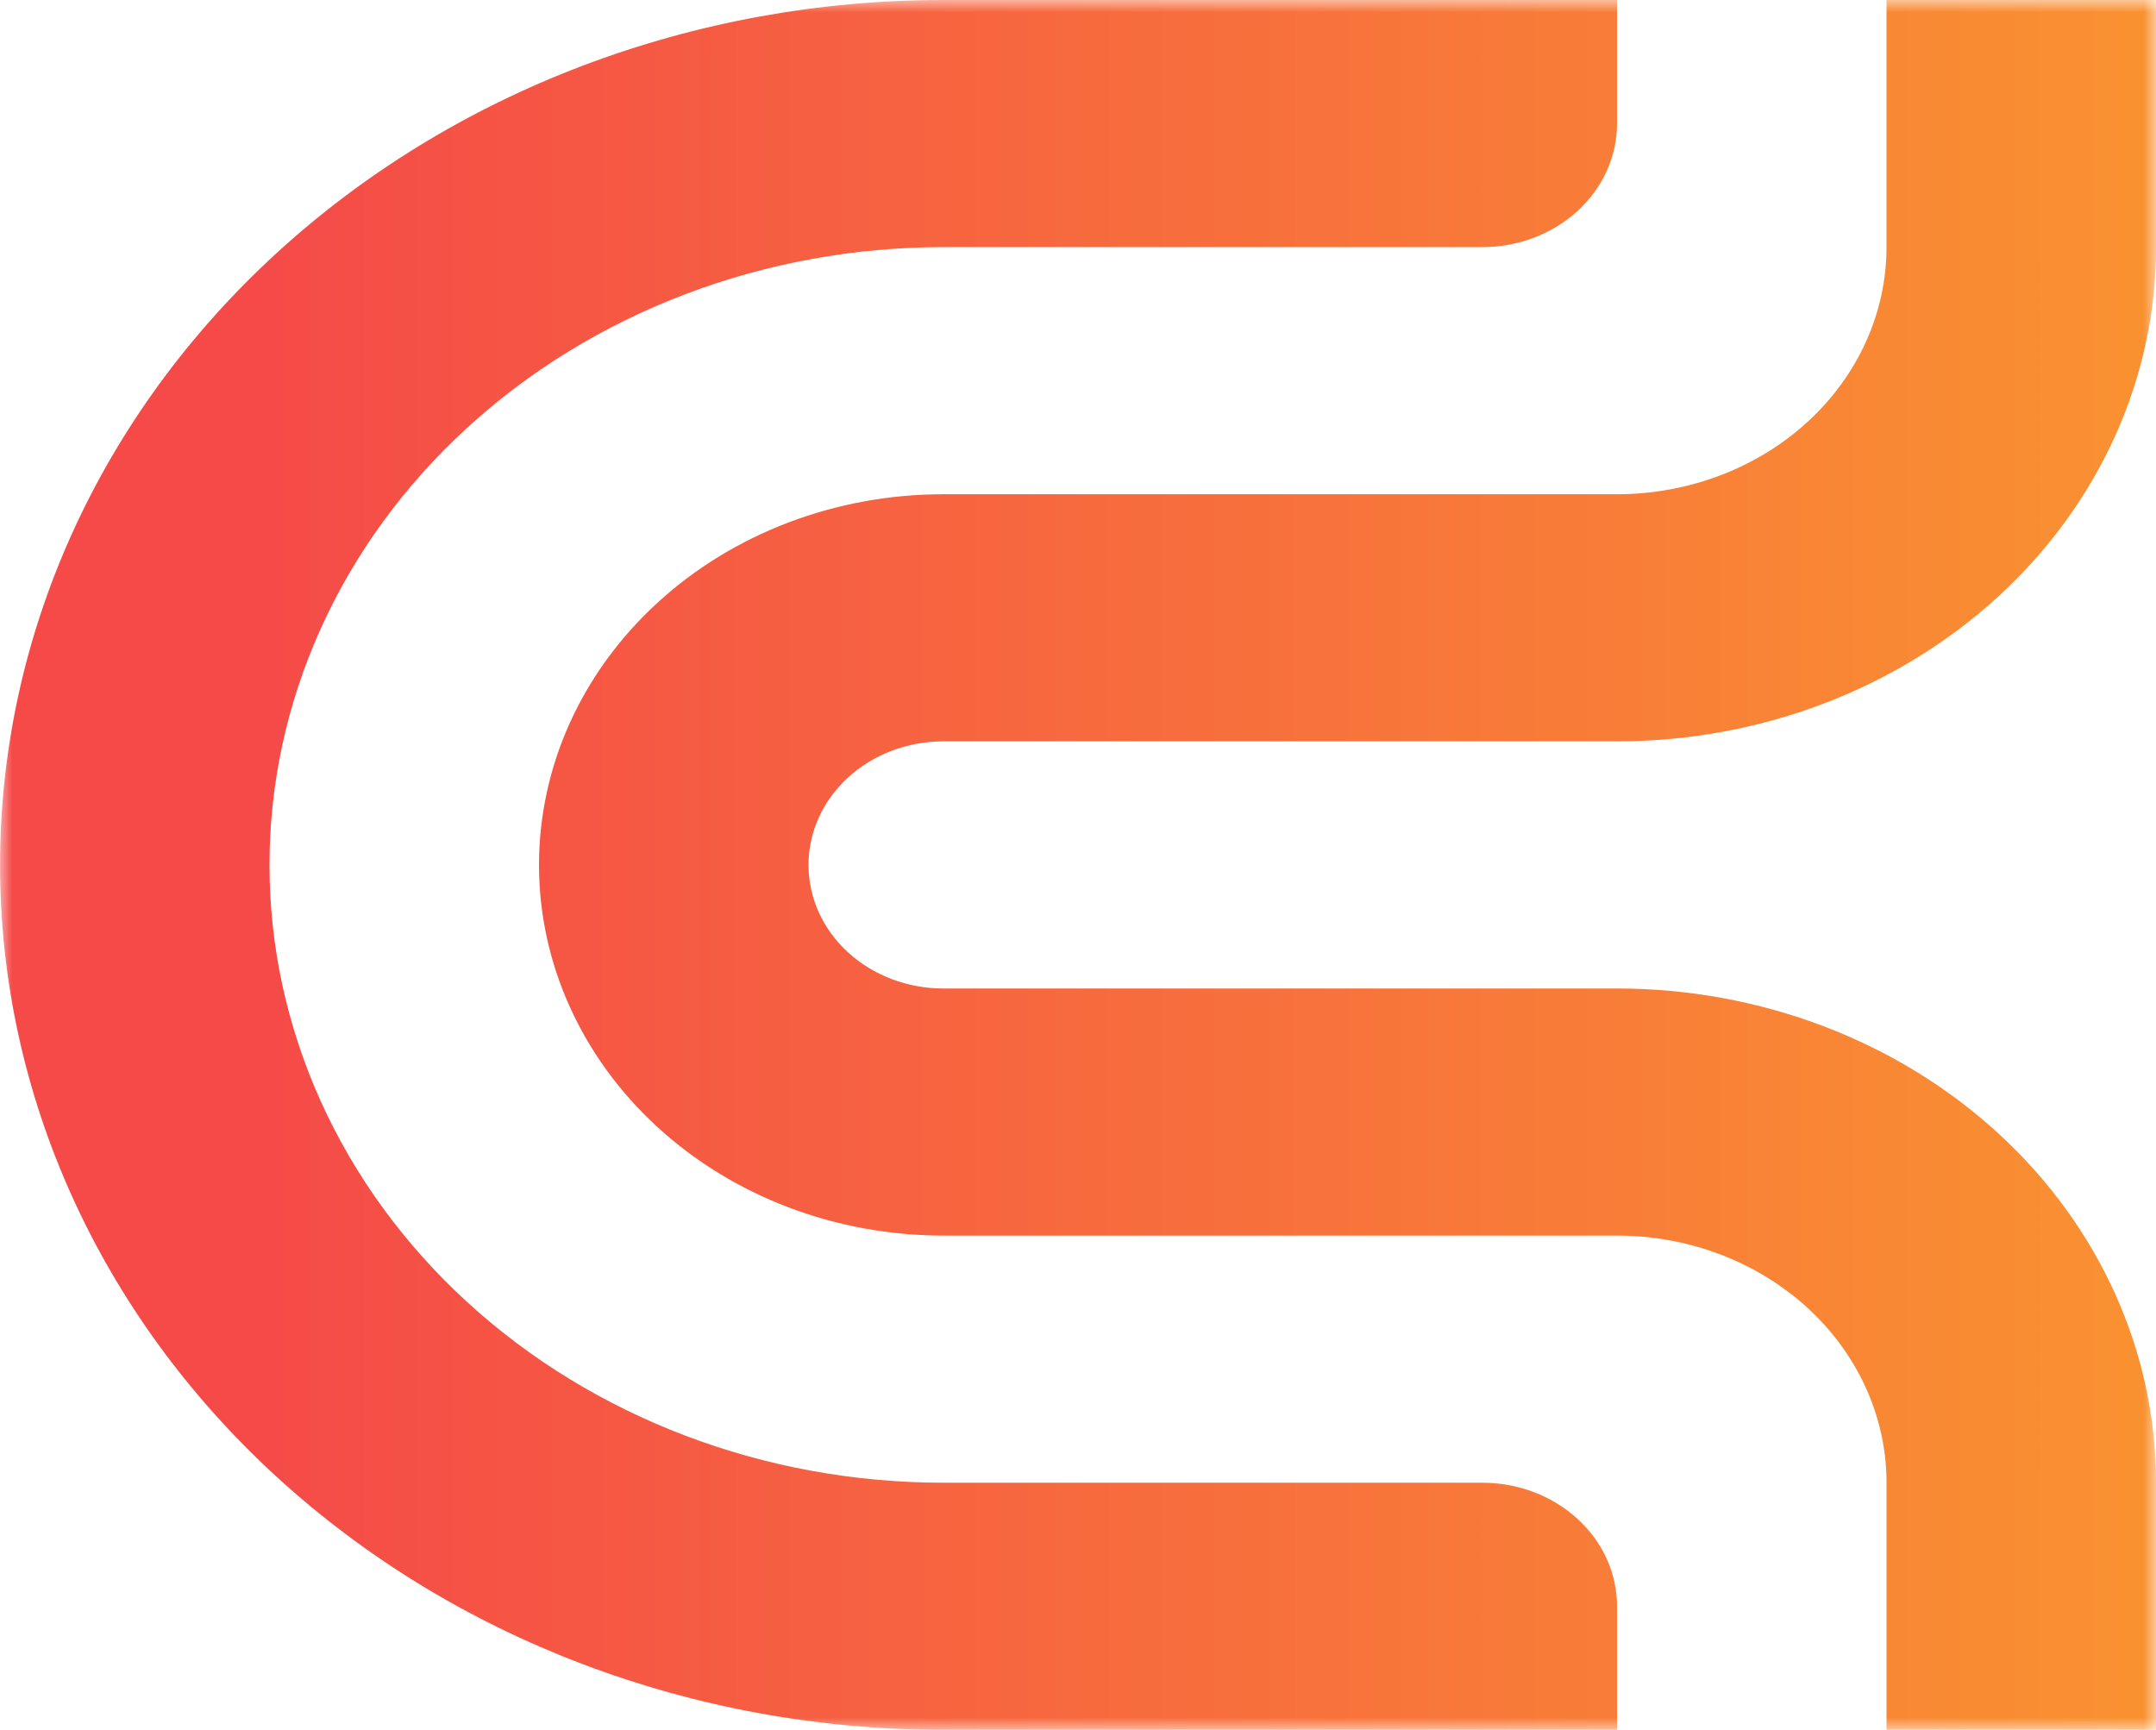 <svg width="86" height="69" viewBox="0 0 86 69" fill="none" xmlns="http://www.w3.org/2000/svg">
<mask id="mask0_9_9" style="mask-type:luminance" maskUnits="userSpaceOnUse" x="0" y="0" width="86" height="69">
<path d="M86 0H0V69H86V0Z" fill="white"/>
</mask>
<g mask="url(#mask0_9_9)">
<path d="M64.502 69V64.071C64.502 63.424 64.363 62.783 64.093 62.185C63.823 61.587 63.427 61.044 62.928 60.586C62.428 60.129 61.836 59.766 61.184 59.518C60.532 59.27 59.833 59.143 59.127 59.143H37.626C30.498 59.143 23.662 56.547 18.622 51.925C13.582 47.304 10.75 41.036 10.75 34.5C10.75 31.264 11.445 28.059 12.796 25.07C14.147 22.08 16.126 19.363 18.622 17.075C21.117 14.787 24.08 12.971 27.341 11.733C30.602 10.495 34.096 9.857 37.626 9.857H59.125C59.831 9.857 60.531 9.73 61.183 9.483C61.835 9.235 62.428 8.872 62.927 8.414C63.427 7.957 63.822 7.413 64.093 6.815C64.363 6.217 64.502 5.576 64.502 4.929V0H37.627C32.686 -2.60031e-10 27.793 0.892 23.228 2.626C18.663 4.36 14.516 6.901 11.022 10.105C7.528 13.309 4.757 17.112 2.866 21.297C0.975 25.483 0.002 29.969 0.002 34.5C0.002 43.65 3.966 52.425 11.022 58.895C18.078 65.365 27.648 69 37.627 69H64.502Z" fill="url(#paint0_linear_9_9)"/>
<path d="M21.5 34.5C21.5 38.421 23.199 42.182 26.223 44.955C29.247 47.727 33.348 49.285 37.624 49.285H64.502C67.353 49.285 70.087 50.324 72.103 52.172C74.119 54.021 75.251 56.528 75.251 59.142V69H86.002V59.143C86.002 53.914 83.737 48.9 79.705 45.203C75.672 41.506 70.204 39.429 64.502 39.429H37.625C36.2 39.429 34.832 38.909 33.824 37.985C32.816 37.061 32.25 35.807 32.25 34.5C32.25 33.193 32.816 31.939 33.824 31.015C34.832 30.091 36.2 29.571 37.625 29.571H64.502C70.204 29.571 75.672 27.494 79.705 23.797C83.737 20.1 86.002 15.086 86.002 9.857V0H75.25V9.857C75.25 12.471 74.118 14.978 72.102 16.827C70.086 18.675 67.353 19.714 64.502 19.714H37.625C35.508 19.714 33.411 20.096 31.454 20.839C29.498 21.582 27.72 22.672 26.223 24.045C24.725 25.418 23.538 27.048 22.727 28.842C21.917 30.636 21.5 32.558 21.5 34.5Z" fill="url(#paint1_linear_9_9)"/>
</g>
<defs>
<linearGradient id="paint0_linear_9_9" x1="9.742" y1="34.5" x2="92.495" y2="34.5" gradientUnits="userSpaceOnUse">
<stop stop-color="#F54A48"/>
<stop offset="1" stop-color="#FA982F"/>
</linearGradient>
<linearGradient id="paint1_linear_9_9" x1="9.696" y1="34.5" x2="92.516" y2="34.5" gradientUnits="userSpaceOnUse">
<stop stop-color="#F54A48"/>
<stop offset="1" stop-color="#FA982F"/>
</linearGradient>
</defs>
</svg>
